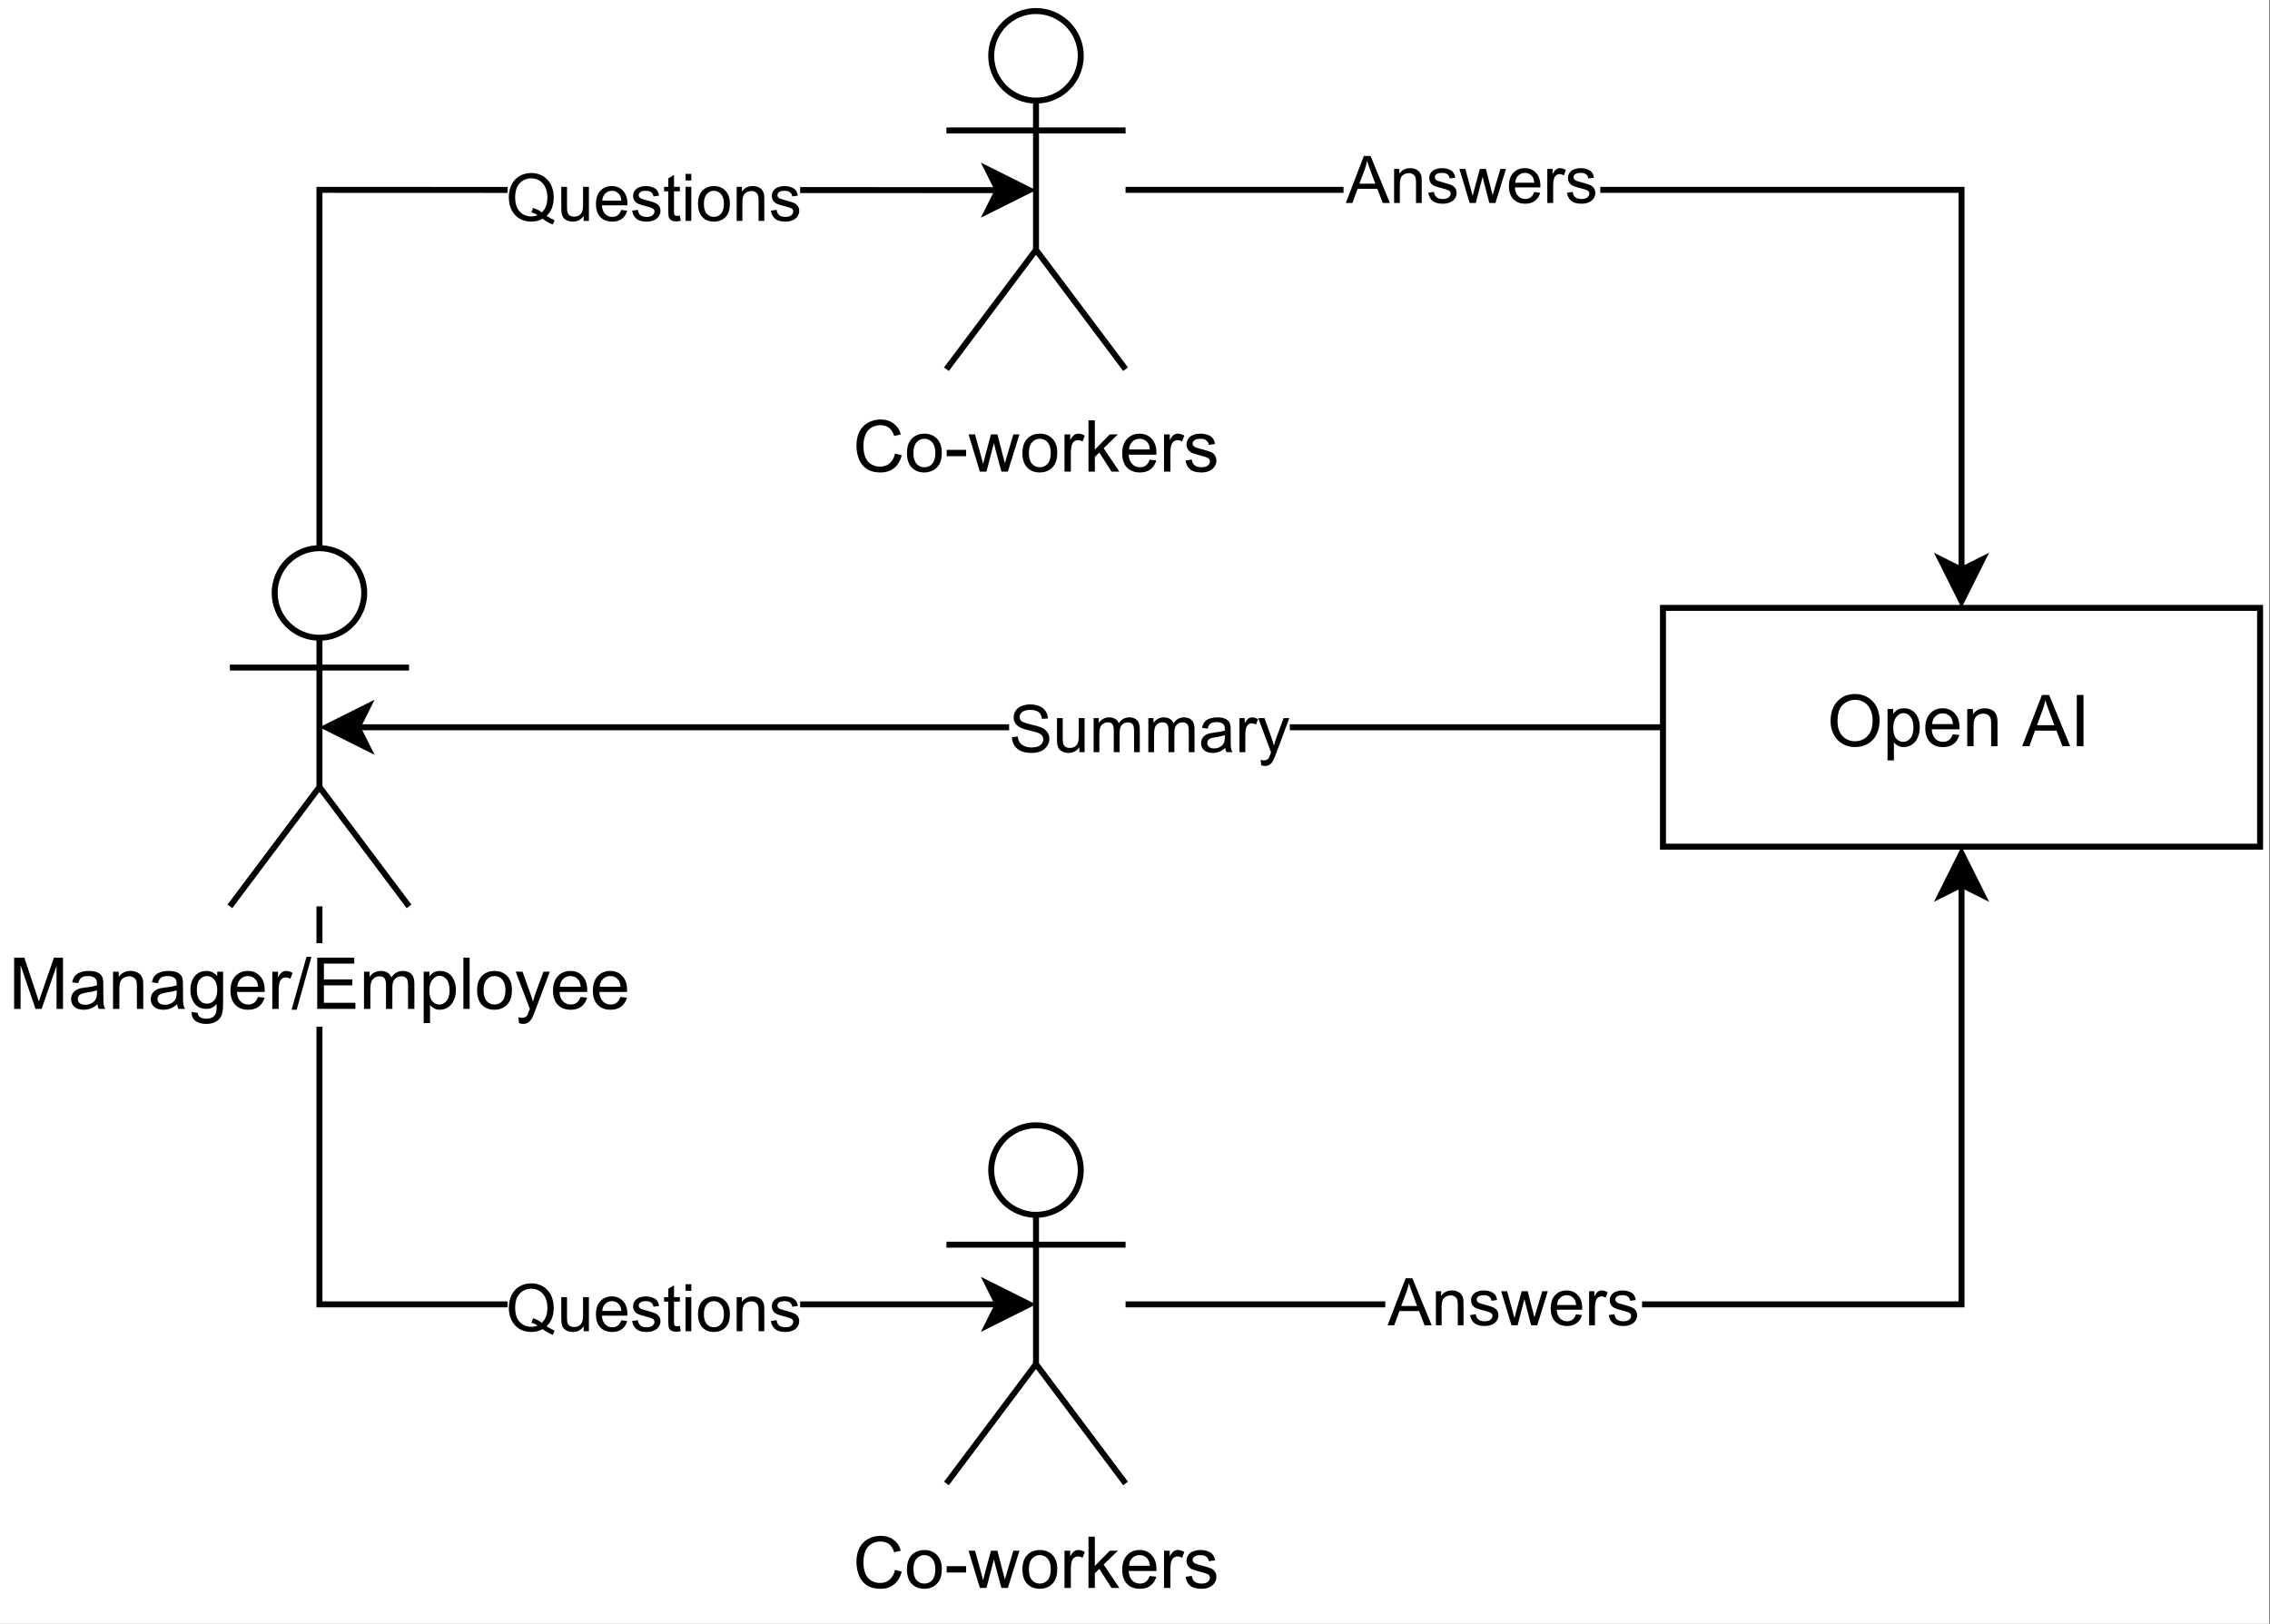 <?xml version="1.0" encoding="UTF-8" standalone="no"?>
<svg
   width="285.12pt"
   height="204pt"
   viewBox="0 0 285.12 204"
   version="1.2"
   id="svg354"
   xmlns:xlink="http://www.w3.org/1999/xlink"
   xmlns="http://www.w3.org/2000/svg"
   xmlns:svg="http://www.w3.org/2000/svg">
  <rect x="0" y="0" width="285.12" height="204" fill="#808080" stroke="none"/>
  <defs
     id="defs121">
    <g
       id="g119">
      <symbol
         overflow="visible"
         id="glyph0-0">
        <path
           style="stroke:none;"
           d=""
           id="path2" />
      </symbol>
      <symbol
         overflow="visible"
         id="glyph0-1">
        <path
           style="stroke:none;"
           d="M 5.109 -0.625 C 5.473 -0.383 5.805 -0.203 6.109 -0.078 L 5.891 0.453 C 5.461 0.305 5.035 0.066 4.609 -0.266 C 4.172 -0.023 3.691 0.094 3.172 0.094 C 2.629 0.094 2.141 -0.031 1.703 -0.281 C 1.273 -0.539 0.941 -0.906 0.703 -1.375 C 0.473 -1.844 0.359 -2.367 0.359 -2.953 C 0.359 -3.535 0.473 -4.066 0.703 -4.547 C 0.941 -5.023 1.281 -5.391 1.719 -5.641 C 2.156 -5.891 2.645 -6.016 3.188 -6.016 C 3.727 -6.016 4.219 -5.883 4.656 -5.625 C 5.094 -5.363 5.426 -5 5.656 -4.531 C 5.883 -4.062 6 -3.535 6 -2.953 C 6 -2.473 5.926 -2.035 5.781 -1.641 C 5.633 -1.254 5.41 -0.914 5.109 -0.625 Z M 3.391 -1.625 C 3.836 -1.5 4.207 -1.312 4.5 -1.062 C 4.969 -1.488 5.203 -2.117 5.203 -2.953 C 5.203 -3.43 5.117 -3.848 4.953 -4.203 C 4.785 -4.566 4.547 -4.848 4.234 -5.047 C 3.922 -5.242 3.57 -5.344 3.188 -5.344 C 2.602 -5.344 2.117 -5.141 1.734 -4.734 C 1.348 -4.336 1.156 -3.742 1.156 -2.953 C 1.156 -2.18 1.344 -1.586 1.719 -1.172 C 2.102 -0.766 2.594 -0.562 3.188 -0.562 C 3.469 -0.562 3.727 -0.613 3.969 -0.719 C 3.727 -0.883 3.473 -1 3.203 -1.062 Z M 3.391 -1.625 "
           id="path5" />
      </symbol>
      <symbol
         overflow="visible"
         id="glyph0-2">
        <path
           style="stroke:none;"
           d="M 3.344 0 L 3.344 -0.625 C 3.008 -0.145 2.555 0.094 1.984 0.094 C 1.734 0.094 1.5 0.047 1.281 -0.047 C 1.062 -0.141 0.898 -0.258 0.797 -0.406 C 0.691 -0.551 0.617 -0.734 0.578 -0.953 C 0.547 -1.098 0.531 -1.32 0.531 -1.625 L 0.531 -4.281 L 1.25 -4.281 L 1.25 -1.906 C 1.25 -1.531 1.266 -1.273 1.297 -1.141 C 1.336 -0.953 1.43 -0.801 1.578 -0.688 C 1.734 -0.582 1.922 -0.531 2.141 -0.531 C 2.359 -0.531 2.562 -0.582 2.75 -0.688 C 2.938 -0.801 3.066 -0.953 3.141 -1.141 C 3.223 -1.336 3.266 -1.617 3.266 -1.984 L 3.266 -4.281 L 4 -4.281 L 4 0 Z M 3.344 0 "
           id="path8" />
      </symbol>
      <symbol
         overflow="visible"
         id="glyph0-3">
        <path
           style="stroke:none;"
           d="M 3.469 -1.375 L 4.219 -1.281 C 4.102 -0.844 3.883 -0.504 3.562 -0.266 C 3.238 -0.023 2.832 0.094 2.344 0.094 C 1.719 0.094 1.219 -0.098 0.844 -0.484 C 0.477 -0.867 0.297 -1.41 0.297 -2.109 C 0.297 -2.828 0.477 -3.383 0.844 -3.781 C 1.219 -4.176 1.703 -4.375 2.297 -4.375 C 2.867 -4.375 3.336 -4.176 3.703 -3.781 C 4.066 -3.395 4.25 -2.848 4.25 -2.141 C 4.25 -2.098 4.242 -2.035 4.234 -1.953 L 1.047 -1.953 C 1.078 -1.484 1.211 -1.125 1.453 -0.875 C 1.691 -0.625 1.988 -0.5 2.344 -0.5 C 2.613 -0.5 2.844 -0.566 3.031 -0.703 C 3.219 -0.848 3.363 -1.07 3.469 -1.375 Z M 1.094 -2.547 L 3.484 -2.547 C 3.453 -2.91 3.359 -3.18 3.203 -3.359 C 2.973 -3.641 2.676 -3.781 2.312 -3.781 C 1.977 -3.781 1.695 -3.664 1.469 -3.438 C 1.238 -3.219 1.113 -2.922 1.094 -2.547 Z M 1.094 -2.547 "
           id="path11" />
      </symbol>
      <symbol
         overflow="visible"
         id="glyph0-4">
        <path
           style="stroke:none;"
           d="M 0.25 -1.281 L 0.969 -1.391 C 1.008 -1.098 1.117 -0.875 1.297 -0.719 C 1.484 -0.57 1.742 -0.5 2.078 -0.5 C 2.41 -0.5 2.656 -0.566 2.812 -0.703 C 2.977 -0.836 3.062 -1 3.062 -1.188 C 3.062 -1.344 2.988 -1.469 2.844 -1.562 C 2.75 -1.625 2.504 -1.707 2.109 -1.812 C 1.578 -1.945 1.207 -2.062 1 -2.156 C 0.789 -2.258 0.633 -2.395 0.531 -2.562 C 0.426 -2.738 0.375 -2.93 0.375 -3.141 C 0.375 -3.328 0.414 -3.504 0.5 -3.672 C 0.594 -3.836 0.711 -3.973 0.859 -4.078 C 0.973 -4.16 1.125 -4.227 1.312 -4.281 C 1.508 -4.344 1.723 -4.375 1.953 -4.375 C 2.285 -4.375 2.578 -4.32 2.828 -4.219 C 3.086 -4.125 3.273 -3.992 3.391 -3.828 C 3.516 -3.672 3.598 -3.453 3.641 -3.172 L 2.938 -3.078 C 2.906 -3.297 2.812 -3.469 2.656 -3.594 C 2.5 -3.719 2.281 -3.781 2 -3.781 C 1.664 -3.781 1.426 -3.723 1.281 -3.609 C 1.145 -3.504 1.078 -3.379 1.078 -3.234 C 1.078 -3.129 1.109 -3.039 1.172 -2.969 C 1.223 -2.895 1.312 -2.832 1.438 -2.781 C 1.508 -2.75 1.723 -2.688 2.078 -2.594 C 2.598 -2.457 2.957 -2.344 3.156 -2.25 C 3.352 -2.164 3.508 -2.039 3.625 -1.875 C 3.75 -1.707 3.812 -1.5 3.812 -1.25 C 3.812 -1.008 3.738 -0.781 3.594 -0.562 C 3.457 -0.352 3.254 -0.191 2.984 -0.078 C 2.723 0.035 2.422 0.094 2.078 0.094 C 1.523 0.094 1.102 -0.02 0.812 -0.25 C 0.52 -0.477 0.332 -0.82 0.25 -1.281 Z M 0.25 -1.281 "
           id="path14" />
      </symbol>
      <symbol
         overflow="visible"
         id="glyph0-5">
        <path
           style="stroke:none;"
           d="M 2.125 -0.656 L 2.234 -0.016 C 2.023 0.035 1.844 0.062 1.688 0.062 C 1.426 0.062 1.223 0.02 1.078 -0.062 C 0.93 -0.145 0.828 -0.254 0.766 -0.391 C 0.703 -0.523 0.672 -0.812 0.672 -1.25 L 0.672 -3.719 L 0.141 -3.719 L 0.141 -4.281 L 0.672 -4.281 L 0.672 -5.344 L 1.391 -5.766 L 1.391 -4.281 L 2.125 -4.281 L 2.125 -3.719 L 1.391 -3.719 L 1.391 -1.219 C 1.391 -1.008 1.398 -0.875 1.422 -0.812 C 1.453 -0.75 1.492 -0.703 1.547 -0.672 C 1.609 -0.641 1.695 -0.625 1.812 -0.625 C 1.883 -0.625 1.988 -0.633 2.125 -0.656 Z M 2.125 -0.656 "
           id="path17" />
      </symbol>
      <symbol
         overflow="visible"
         id="glyph0-6">
        <path
           style="stroke:none;"
           d="M 0.547 -5.078 L 0.547 -5.906 L 1.266 -5.906 L 1.266 -5.078 Z M 0.547 0 L 0.547 -4.281 L 1.266 -4.281 L 1.266 0 Z M 0.547 0 "
           id="path20" />
      </symbol>
      <symbol
         overflow="visible"
         id="glyph0-7">
        <path
           style="stroke:none;"
           d="M 0.281 -2.141 C 0.281 -2.93 0.5 -3.52 0.938 -3.906 C 1.301 -4.219 1.75 -4.375 2.281 -4.375 C 2.863 -4.375 3.344 -4.18 3.719 -3.797 C 4.094 -3.41 4.281 -2.879 4.281 -2.203 C 4.281 -1.648 4.195 -1.211 4.031 -0.891 C 3.863 -0.578 3.625 -0.332 3.312 -0.156 C 3 0.008 2.656 0.094 2.281 0.094 C 1.676 0.094 1.191 -0.098 0.828 -0.484 C 0.461 -0.867 0.281 -1.422 0.281 -2.141 Z M 1.016 -2.141 C 1.016 -1.586 1.133 -1.176 1.375 -0.906 C 1.613 -0.633 1.914 -0.5 2.281 -0.5 C 2.633 -0.5 2.93 -0.633 3.172 -0.906 C 3.41 -1.188 3.531 -1.602 3.531 -2.156 C 3.531 -2.688 3.41 -3.086 3.172 -3.359 C 2.93 -3.641 2.633 -3.781 2.281 -3.781 C 1.914 -3.781 1.613 -3.641 1.375 -3.359 C 1.133 -3.086 1.016 -2.68 1.016 -2.141 Z M 1.016 -2.141 "
           id="path23" />
      </symbol>
      <symbol
         overflow="visible"
         id="glyph0-8">
        <path
           style="stroke:none;"
           d="M 0.547 0 L 0.547 -4.281 L 1.203 -4.281 L 1.203 -3.672 C 1.516 -4.141 1.969 -4.375 2.562 -4.375 C 2.812 -4.375 3.047 -4.328 3.266 -4.234 C 3.484 -4.141 3.645 -4.016 3.75 -3.859 C 3.863 -3.711 3.941 -3.535 3.984 -3.328 C 4.004 -3.203 4.016 -2.969 4.016 -2.625 L 4.016 0 L 3.297 0 L 3.297 -2.609 C 3.297 -2.898 3.266 -3.117 3.203 -3.266 C 3.148 -3.41 3.051 -3.523 2.906 -3.609 C 2.758 -3.703 2.594 -3.75 2.406 -3.75 C 2.094 -3.75 1.82 -3.648 1.594 -3.453 C 1.375 -3.254 1.266 -2.883 1.266 -2.344 L 1.266 0 Z M 0.547 0 "
           id="path26" />
      </symbol>
      <symbol
         overflow="visible"
         id="glyph0-9">
        <path
           style="stroke:none;"
           d="M 0.375 -1.891 L 1.109 -1.969 C 1.141 -1.664 1.219 -1.422 1.344 -1.234 C 1.477 -1.047 1.676 -0.891 1.938 -0.766 C 2.207 -0.648 2.516 -0.594 2.859 -0.594 C 3.148 -0.594 3.41 -0.633 3.641 -0.719 C 3.867 -0.812 4.035 -0.938 4.141 -1.094 C 4.254 -1.25 4.312 -1.422 4.312 -1.609 C 4.312 -1.785 4.258 -1.941 4.156 -2.078 C 4.051 -2.223 3.875 -2.344 3.625 -2.438 C 3.469 -2.5 3.117 -2.594 2.578 -2.719 C 2.035 -2.852 1.656 -2.977 1.438 -3.094 C 1.156 -3.238 0.941 -3.422 0.797 -3.641 C 0.66 -3.859 0.594 -4.102 0.594 -4.375 C 0.594 -4.676 0.676 -4.957 0.844 -5.219 C 1.02 -5.477 1.27 -5.672 1.594 -5.797 C 1.914 -5.93 2.273 -6 2.672 -6 C 3.109 -6 3.492 -5.926 3.828 -5.781 C 4.16 -5.645 4.414 -5.441 4.594 -5.172 C 4.781 -4.898 4.879 -4.586 4.891 -4.234 L 4.141 -4.188 C 4.098 -4.562 3.961 -4.844 3.734 -5.031 C 3.504 -5.219 3.16 -5.312 2.703 -5.312 C 2.234 -5.312 1.891 -5.223 1.672 -5.047 C 1.453 -4.879 1.344 -4.676 1.344 -4.438 C 1.344 -4.219 1.422 -4.039 1.578 -3.906 C 1.734 -3.77 2.125 -3.629 2.75 -3.484 C 3.383 -3.336 3.82 -3.211 4.062 -3.109 C 4.406 -2.953 4.66 -2.75 4.828 -2.5 C 4.992 -2.258 5.078 -1.984 5.078 -1.672 C 5.078 -1.359 4.984 -1.062 4.797 -0.781 C 4.617 -0.5 4.359 -0.281 4.016 -0.125 C 3.68 0.02 3.305 0.094 2.891 0.094 C 2.359 0.094 1.91 0.02 1.547 -0.125 C 1.18 -0.281 0.895 -0.516 0.688 -0.828 C 0.488 -1.148 0.383 -1.504 0.375 -1.891 Z M 0.375 -1.891 "
           id="path29" />
      </symbol>
      <symbol
         overflow="visible"
         id="glyph0-10">
        <path
           style="stroke:none;"
           d="M 0.547 0 L 0.547 -4.281 L 1.188 -4.281 L 1.188 -3.672 C 1.32 -3.879 1.5 -4.047 1.719 -4.172 C 1.945 -4.305 2.203 -4.375 2.484 -4.375 C 2.805 -4.375 3.066 -4.305 3.266 -4.172 C 3.473 -4.047 3.617 -3.863 3.703 -3.625 C 4.035 -4.125 4.473 -4.375 5.016 -4.375 C 5.441 -4.375 5.77 -4.254 6 -4.016 C 6.227 -3.785 6.344 -3.426 6.344 -2.938 L 6.344 0 L 5.625 0 L 5.625 -2.688 C 5.625 -2.977 5.598 -3.188 5.547 -3.312 C 5.504 -3.445 5.422 -3.551 5.297 -3.625 C 5.172 -3.707 5.023 -3.75 4.859 -3.75 C 4.555 -3.75 4.305 -3.645 4.109 -3.438 C 3.91 -3.238 3.812 -2.922 3.812 -2.484 L 3.812 0 L 3.078 0 L 3.078 -2.781 C 3.078 -3.102 3.02 -3.344 2.906 -3.5 C 2.789 -3.664 2.598 -3.75 2.328 -3.75 C 2.117 -3.75 1.926 -3.691 1.75 -3.578 C 1.582 -3.473 1.457 -3.316 1.375 -3.109 C 1.301 -2.898 1.266 -2.602 1.266 -2.219 L 1.266 0 Z M 0.547 0 "
           id="path32" />
      </symbol>
      <symbol
         overflow="visible"
         id="glyph0-11">
        <path
           style="stroke:none;"
           d="M 3.328 -0.531 C 3.066 -0.301 2.812 -0.141 2.562 -0.047 C 2.312 0.047 2.047 0.094 1.766 0.094 C 1.297 0.094 0.93 -0.02 0.672 -0.25 C 0.422 -0.477 0.297 -0.77 0.297 -1.125 C 0.297 -1.332 0.344 -1.523 0.438 -1.703 C 0.531 -1.879 0.656 -2.02 0.812 -2.125 C 0.969 -2.227 1.145 -2.305 1.344 -2.359 C 1.477 -2.391 1.691 -2.426 1.984 -2.469 C 2.566 -2.531 3 -2.613 3.281 -2.719 C 3.281 -2.812 3.281 -2.875 3.281 -2.906 C 3.281 -3.195 3.211 -3.406 3.078 -3.531 C 2.891 -3.695 2.613 -3.781 2.25 -3.781 C 1.906 -3.781 1.648 -3.719 1.484 -3.594 C 1.328 -3.477 1.207 -3.266 1.125 -2.953 L 0.422 -3.062 C 0.484 -3.363 0.586 -3.609 0.734 -3.797 C 0.891 -3.984 1.102 -4.125 1.375 -4.219 C 1.656 -4.32 1.984 -4.375 2.359 -4.375 C 2.723 -4.375 3.016 -4.328 3.234 -4.234 C 3.461 -4.148 3.629 -4.039 3.734 -3.906 C 3.848 -3.781 3.926 -3.617 3.969 -3.422 C 4 -3.305 4.016 -3.086 4.016 -2.766 L 4.016 -1.797 C 4.016 -1.117 4.023 -0.691 4.047 -0.516 C 4.078 -0.336 4.141 -0.164 4.234 0 L 3.484 0 C 3.41 -0.145 3.359 -0.32 3.328 -0.531 Z M 3.281 -2.141 C 3.008 -2.035 2.613 -1.945 2.094 -1.875 C 1.789 -1.832 1.578 -1.781 1.453 -1.719 C 1.328 -1.664 1.234 -1.586 1.172 -1.484 C 1.109 -1.391 1.078 -1.273 1.078 -1.141 C 1.078 -0.953 1.148 -0.789 1.297 -0.656 C 1.441 -0.531 1.656 -0.469 1.938 -0.469 C 2.219 -0.469 2.461 -0.531 2.672 -0.656 C 2.891 -0.781 3.051 -0.945 3.156 -1.156 C 3.238 -1.32 3.281 -1.562 3.281 -1.875 Z M 3.281 -2.141 "
           id="path35" />
      </symbol>
      <symbol
         overflow="visible"
         id="glyph0-12">
        <path
           style="stroke:none;"
           d="M 0.531 0 L 0.531 -4.281 L 1.188 -4.281 L 1.188 -3.625 C 1.352 -3.926 1.504 -4.125 1.641 -4.219 C 1.785 -4.32 1.941 -4.375 2.109 -4.375 C 2.359 -4.375 2.609 -4.297 2.859 -4.141 L 2.609 -3.469 C 2.43 -3.57 2.254 -3.625 2.078 -3.625 C 1.922 -3.625 1.781 -3.578 1.656 -3.484 C 1.531 -3.391 1.438 -3.254 1.375 -3.078 C 1.301 -2.828 1.266 -2.547 1.266 -2.234 L 1.266 0 Z M 0.531 0 "
           id="path38" />
      </symbol>
      <symbol
         overflow="visible"
         id="glyph0-13">
        <path
           style="stroke:none;"
           d="M 0.516 1.641 L 0.438 0.969 C 0.594 1.008 0.727 1.031 0.844 1.031 C 1.008 1.031 1.141 1.004 1.234 0.953 C 1.328 0.898 1.406 0.82 1.469 0.719 C 1.508 0.645 1.582 0.469 1.688 0.188 C 1.707 0.145 1.727 0.086 1.75 0.016 L 0.141 -4.281 L 0.922 -4.281 L 1.812 -1.797 C 1.926 -1.484 2.023 -1.156 2.109 -0.812 C 2.191 -1.145 2.289 -1.469 2.406 -1.781 L 3.328 -4.281 L 4.047 -4.281 L 2.422 0.078 C 2.242 0.547 2.109 0.867 2.016 1.047 C 1.891 1.285 1.742 1.457 1.578 1.562 C 1.41 1.676 1.211 1.734 0.984 1.734 C 0.836 1.734 0.68 1.703 0.516 1.641 Z M 0.516 1.641 "
           id="path41" />
      </symbol>
      <symbol
         overflow="visible"
         id="glyph0-14">
        <path
           style="stroke:none;"
           d="M -0.016 0 L 2.25 -5.906 L 3.094 -5.906 L 5.516 0 L 4.625 0 L 3.938 -1.781 L 1.469 -1.781 L 0.812 0 Z M 1.688 -2.422 L 3.688 -2.422 L 3.078 -4.062 C 2.891 -4.562 2.75 -4.969 2.656 -5.281 C 2.582 -4.906 2.477 -4.531 2.344 -4.156 Z M 1.688 -2.422 "
           id="path44" />
      </symbol>
      <symbol
         overflow="visible"
         id="glyph0-15">
        <path
           style="stroke:none;"
           d="M 1.328 0 L 0.031 -4.281 L 0.781 -4.281 L 1.453 -1.812 L 1.703 -0.891 C 1.711 -0.93 1.785 -1.223 1.922 -1.766 L 2.609 -4.281 L 3.359 -4.281 L 4 -1.797 L 4.203 -0.984 L 4.453 -1.812 L 5.188 -4.281 L 5.891 -4.281 L 4.562 0 L 3.797 0 L 3.125 -2.562 L 2.953 -3.297 L 2.094 0 Z M 1.328 0 "
           id="path47" />
      </symbol>
      <symbol
         overflow="visible"
         id="glyph1-0">
        <path
           style="stroke:none;"
           d=""
           id="path50" />
      </symbol>
      <symbol
         overflow="visible"
         id="glyph1-1">
        <path
           style="stroke:none;"
           d="M 0.672 0 L 0.672 -6.438 L 1.953 -6.438 L 3.469 -1.875 C 3.613 -1.457 3.719 -1.141 3.781 -0.922 C 3.852 -1.16 3.969 -1.504 4.125 -1.953 L 5.672 -6.438 L 6.812 -6.438 L 6.812 0 L 6 0 L 6 -5.391 L 4.125 0 L 3.359 0 L 1.484 -5.484 L 1.484 0 Z M 0.672 0 "
           id="path53" />
      </symbol>
      <symbol
         overflow="visible"
         id="glyph1-2">
        <path
           style="stroke:none;"
           d="M 3.641 -0.578 C 3.348 -0.328 3.066 -0.148 2.797 -0.047 C 2.523 0.055 2.234 0.109 1.922 0.109 C 1.41 0.109 1.016 -0.016 0.734 -0.266 C 0.461 -0.516 0.328 -0.836 0.328 -1.234 C 0.328 -1.461 0.379 -1.672 0.484 -1.859 C 0.586 -2.047 0.723 -2.195 0.891 -2.312 C 1.055 -2.426 1.242 -2.516 1.453 -2.578 C 1.609 -2.609 1.844 -2.645 2.156 -2.688 C 2.801 -2.758 3.273 -2.852 3.578 -2.969 C 3.578 -3.07 3.578 -3.141 3.578 -3.172 C 3.578 -3.492 3.504 -3.719 3.359 -3.844 C 3.148 -4.031 2.848 -4.125 2.453 -4.125 C 2.078 -4.125 1.801 -4.055 1.625 -3.922 C 1.445 -3.797 1.316 -3.566 1.234 -3.234 L 0.469 -3.328 C 0.531 -3.66 0.641 -3.926 0.797 -4.125 C 0.961 -4.332 1.195 -4.488 1.5 -4.594 C 1.812 -4.707 2.164 -4.766 2.562 -4.766 C 2.969 -4.766 3.289 -4.719 3.531 -4.625 C 3.781 -4.531 3.961 -4.41 4.078 -4.266 C 4.203 -4.129 4.285 -3.953 4.328 -3.734 C 4.359 -3.598 4.375 -3.359 4.375 -3.016 L 4.375 -1.953 C 4.375 -1.223 4.391 -0.758 4.422 -0.562 C 4.453 -0.363 4.52 -0.176 4.625 0 L 3.797 0 C 3.711 -0.164 3.66 -0.359 3.641 -0.578 Z M 3.578 -2.344 C 3.285 -2.227 2.852 -2.129 2.281 -2.047 C 1.957 -1.992 1.727 -1.938 1.594 -1.875 C 1.457 -1.82 1.352 -1.738 1.281 -1.625 C 1.207 -1.508 1.172 -1.383 1.172 -1.25 C 1.172 -1.039 1.25 -0.863 1.406 -0.719 C 1.562 -0.582 1.797 -0.516 2.109 -0.516 C 2.41 -0.516 2.68 -0.582 2.922 -0.719 C 3.16 -0.852 3.336 -1.035 3.453 -1.266 C 3.535 -1.441 3.578 -1.703 3.578 -2.047 Z M 3.578 -2.344 "
           id="path56" />
      </symbol>
      <symbol
         overflow="visible"
         id="glyph1-3">
        <path
           style="stroke:none;"
           d="M 0.594 0 L 0.594 -4.672 L 1.312 -4.672 L 1.312 -4 C 1.645 -4.508 2.141 -4.766 2.797 -4.766 C 3.078 -4.766 3.332 -4.711 3.562 -4.609 C 3.801 -4.516 3.977 -4.383 4.094 -4.219 C 4.207 -4.062 4.289 -3.867 4.344 -3.641 C 4.375 -3.492 4.391 -3.238 4.391 -2.875 L 4.391 0 L 3.594 0 L 3.594 -2.844 C 3.594 -3.164 3.562 -3.406 3.5 -3.562 C 3.438 -3.719 3.328 -3.844 3.172 -3.938 C 3.016 -4.039 2.832 -4.094 2.625 -4.094 C 2.289 -4.094 2 -3.984 1.75 -3.766 C 1.508 -3.555 1.391 -3.148 1.391 -2.547 L 1.391 0 Z M 0.594 0 "
           id="path59" />
      </symbol>
      <symbol
         overflow="visible"
         id="glyph1-4">
        <path
           style="stroke:none;"
           d="M 0.453 0.391 L 1.219 0.5 C 1.25 0.738 1.336 0.91 1.484 1.016 C 1.68 1.16 1.953 1.234 2.297 1.234 C 2.66 1.234 2.941 1.16 3.141 1.016 C 3.336 0.867 3.473 0.664 3.547 0.406 C 3.586 0.238 3.602 -0.098 3.594 -0.609 C 3.25 -0.203 2.82 0 2.312 0 C 1.664 0 1.164 -0.227 0.812 -0.688 C 0.469 -1.156 0.297 -1.711 0.297 -2.359 C 0.297 -2.805 0.375 -3.219 0.531 -3.594 C 0.695 -3.969 0.93 -4.254 1.234 -4.453 C 1.535 -4.66 1.895 -4.766 2.312 -4.766 C 2.863 -4.766 3.316 -4.547 3.672 -4.109 L 3.672 -4.672 L 4.406 -4.672 L 4.406 -0.641 C 4.406 0.086 4.328 0.602 4.172 0.906 C 4.023 1.207 3.789 1.445 3.469 1.625 C 3.156 1.801 2.766 1.891 2.297 1.891 C 1.734 1.891 1.281 1.766 0.938 1.516 C 0.602 1.266 0.441 0.891 0.453 0.391 Z M 1.109 -2.422 C 1.109 -1.805 1.227 -1.359 1.469 -1.078 C 1.707 -0.797 2.008 -0.656 2.375 -0.656 C 2.738 -0.656 3.047 -0.797 3.297 -1.078 C 3.547 -1.359 3.672 -1.797 3.672 -2.391 C 3.672 -2.961 3.539 -3.395 3.281 -3.688 C 3.031 -3.977 2.727 -4.125 2.375 -4.125 C 2.02 -4.125 1.719 -3.977 1.469 -3.688 C 1.227 -3.406 1.109 -2.984 1.109 -2.422 Z M 1.109 -2.422 "
           id="path62" />
      </symbol>
      <symbol
         overflow="visible"
         id="glyph1-5">
        <path
           style="stroke:none;"
           d="M 3.781 -1.5 L 4.609 -1.406 C 4.473 -0.926 4.227 -0.551 3.875 -0.281 C 3.531 -0.02 3.086 0.109 2.547 0.109 C 1.867 0.109 1.328 -0.098 0.922 -0.516 C 0.523 -0.941 0.328 -1.535 0.328 -2.297 C 0.328 -3.078 0.531 -3.68 0.938 -4.109 C 1.344 -4.547 1.867 -4.766 2.516 -4.766 C 3.141 -4.766 3.645 -4.551 4.031 -4.125 C 4.426 -3.707 4.625 -3.113 4.625 -2.344 C 4.625 -2.289 4.625 -2.219 4.625 -2.125 L 1.141 -2.125 C 1.172 -1.613 1.316 -1.223 1.578 -0.953 C 1.836 -0.68 2.164 -0.547 2.562 -0.547 C 2.852 -0.547 3.098 -0.617 3.297 -0.766 C 3.504 -0.922 3.664 -1.164 3.781 -1.5 Z M 1.188 -2.781 L 3.797 -2.781 C 3.766 -3.176 3.664 -3.473 3.5 -3.672 C 3.25 -3.973 2.922 -4.125 2.516 -4.125 C 2.148 -4.125 1.844 -4 1.594 -3.75 C 1.352 -3.508 1.219 -3.188 1.188 -2.781 Z M 1.188 -2.781 "
           id="path65" />
      </symbol>
      <symbol
         overflow="visible"
         id="glyph1-6">
        <path
           style="stroke:none;"
           d="M 0.578 0 L 0.578 -4.672 L 1.297 -4.672 L 1.297 -3.953 C 1.473 -4.285 1.641 -4.504 1.797 -4.609 C 1.953 -4.711 2.125 -4.766 2.312 -4.766 C 2.57 -4.766 2.844 -4.68 3.125 -4.516 L 2.844 -3.781 C 2.656 -3.895 2.461 -3.953 2.266 -3.953 C 2.098 -3.953 1.941 -3.898 1.797 -3.797 C 1.66 -3.691 1.562 -3.547 1.5 -3.359 C 1.414 -3.078 1.375 -2.77 1.375 -2.438 L 1.375 0 Z M 0.578 0 "
           id="path68" />
      </symbol>
      <symbol
         overflow="visible"
         id="glyph1-7">
        <path
           style="stroke:none;"
           d="M 0 0.109 L 1.875 -6.547 L 2.5 -6.547 L 0.641 0.109 Z M 0 0.109 "
           id="path71" />
      </symbol>
      <symbol
         overflow="visible"
         id="glyph1-8">
        <path
           style="stroke:none;"
           d="M 0.719 0 L 0.719 -6.438 L 5.375 -6.438 L 5.375 -5.688 L 1.562 -5.688 L 1.562 -3.703 L 5.125 -3.703 L 5.125 -2.953 L 1.562 -2.953 L 1.562 -0.766 L 5.516 -0.766 L 5.516 0 Z M 0.719 0 "
           id="path74" />
      </symbol>
      <symbol
         overflow="visible"
         id="glyph1-9">
        <path
           style="stroke:none;"
           d="M 0.594 0 L 0.594 -4.672 L 1.297 -4.672 L 1.297 -4.016 C 1.441 -4.242 1.633 -4.426 1.875 -4.562 C 2.125 -4.695 2.406 -4.766 2.719 -4.766 C 3.062 -4.766 3.344 -4.691 3.562 -4.547 C 3.781 -4.41 3.938 -4.211 4.031 -3.953 C 4.406 -4.492 4.883 -4.766 5.469 -4.766 C 5.938 -4.766 6.297 -4.633 6.547 -4.375 C 6.797 -4.125 6.922 -3.734 6.922 -3.203 L 6.922 0 L 6.125 0 L 6.125 -2.938 C 6.125 -3.258 6.098 -3.488 6.047 -3.625 C 6.004 -3.758 5.914 -3.867 5.781 -3.953 C 5.645 -4.047 5.484 -4.094 5.297 -4.094 C 4.973 -4.094 4.703 -3.984 4.484 -3.766 C 4.266 -3.547 4.156 -3.195 4.156 -2.719 L 4.156 0 L 3.359 0 L 3.359 -3.031 C 3.359 -3.383 3.297 -3.648 3.172 -3.828 C 3.047 -4.004 2.836 -4.094 2.547 -4.094 C 2.316 -4.094 2.109 -4.031 1.922 -3.906 C 1.734 -3.789 1.598 -3.617 1.516 -3.391 C 1.43 -3.172 1.391 -2.848 1.391 -2.422 L 1.391 0 Z M 0.594 0 "
           id="path77" />
      </symbol>
      <symbol
         overflow="visible"
         id="glyph1-10">
        <path
           style="stroke:none;"
           d="M 0.594 1.781 L 0.594 -4.672 L 1.312 -4.672 L 1.312 -4.062 C 1.477 -4.301 1.664 -4.477 1.875 -4.594 C 2.094 -4.707 2.359 -4.766 2.672 -4.766 C 3.066 -4.766 3.414 -4.66 3.719 -4.453 C 4.02 -4.254 4.25 -3.969 4.406 -3.594 C 4.562 -3.219 4.641 -2.812 4.641 -2.375 C 4.641 -1.895 4.551 -1.461 4.375 -1.078 C 4.207 -0.691 3.961 -0.395 3.641 -0.188 C 3.316 0.008 2.973 0.109 2.609 0.109 C 2.348 0.109 2.113 0.051 1.906 -0.062 C 1.695 -0.176 1.523 -0.316 1.391 -0.484 L 1.391 1.781 Z M 1.312 -2.312 C 1.312 -1.707 1.43 -1.258 1.672 -0.969 C 1.922 -0.688 2.219 -0.547 2.562 -0.547 C 2.906 -0.547 3.203 -0.691 3.453 -0.984 C 3.711 -1.285 3.844 -1.75 3.844 -2.375 C 3.844 -2.969 3.719 -3.41 3.469 -3.703 C 3.227 -4.004 2.938 -4.156 2.594 -4.156 C 2.258 -4.156 1.961 -3.992 1.703 -3.672 C 1.441 -3.359 1.312 -2.906 1.312 -2.312 Z M 1.312 -2.312 "
           id="path80" />
      </symbol>
      <symbol
         overflow="visible"
         id="glyph1-11">
        <path
           style="stroke:none;"
           d="M 0.578 0 L 0.578 -6.438 L 1.359 -6.438 L 1.359 0 Z M 0.578 0 "
           id="path83" />
      </symbol>
      <symbol
         overflow="visible"
         id="glyph1-12">
        <path
           style="stroke:none;"
           d="M 0.297 -2.328 C 0.297 -3.191 0.535 -3.832 1.016 -4.25 C 1.422 -4.594 1.91 -4.766 2.484 -4.766 C 3.129 -4.766 3.656 -4.555 4.062 -4.141 C 4.469 -3.723 4.672 -3.145 4.672 -2.406 C 4.672 -1.801 4.578 -1.328 4.391 -0.984 C 4.211 -0.641 3.953 -0.367 3.609 -0.172 C 3.266 0.016 2.891 0.109 2.484 0.109 C 1.828 0.109 1.297 -0.098 0.891 -0.516 C 0.492 -0.941 0.297 -1.547 0.297 -2.328 Z M 1.109 -2.328 C 1.109 -1.734 1.238 -1.285 1.5 -0.984 C 1.758 -0.691 2.086 -0.547 2.484 -0.547 C 2.879 -0.547 3.207 -0.691 3.469 -0.984 C 3.727 -1.285 3.859 -1.742 3.859 -2.359 C 3.859 -2.93 3.727 -3.367 3.469 -3.672 C 3.207 -3.973 2.879 -4.125 2.484 -4.125 C 2.086 -4.125 1.758 -3.973 1.5 -3.672 C 1.238 -3.379 1.109 -2.93 1.109 -2.328 Z M 1.109 -2.328 "
           id="path86" />
      </symbol>
      <symbol
         overflow="visible"
         id="glyph1-13">
        <path
           style="stroke:none;"
           d="M 0.562 1.797 L 0.469 1.062 C 0.645 1.102 0.797 1.125 0.922 1.125 C 1.098 1.125 1.238 1.094 1.344 1.031 C 1.445 0.977 1.535 0.898 1.609 0.797 C 1.648 0.711 1.727 0.516 1.844 0.203 C 1.863 0.16 1.891 0.098 1.922 0.016 L 0.141 -4.672 L 1 -4.672 L 1.969 -1.969 C 2.094 -1.625 2.207 -1.266 2.312 -0.891 C 2.395 -1.242 2.5 -1.598 2.625 -1.953 L 3.625 -4.672 L 4.422 -4.672 L 2.641 0.078 C 2.453 0.586 2.305 0.941 2.203 1.141 C 2.055 1.398 1.895 1.586 1.719 1.703 C 1.539 1.828 1.32 1.891 1.062 1.891 C 0.914 1.891 0.75 1.859 0.562 1.797 Z M 0.562 1.797 "
           id="path89" />
      </symbol>
      <symbol
         overflow="visible"
         id="glyph1-14">
        <path
           style="stroke:none;"
           d="M 5.297 -2.266 L 6.141 -2.047 C 5.961 -1.348 5.641 -0.812 5.172 -0.438 C 4.711 -0.07 4.145 0.109 3.469 0.109 C 2.781 0.109 2.219 -0.031 1.781 -0.312 C 1.344 -0.594 1.008 -1 0.781 -1.531 C 0.562 -2.07 0.453 -2.648 0.453 -3.266 C 0.453 -3.941 0.578 -4.531 0.828 -5.031 C 1.086 -5.531 1.453 -5.906 1.922 -6.156 C 2.398 -6.414 2.922 -6.547 3.484 -6.547 C 4.129 -6.547 4.672 -6.379 5.109 -6.047 C 5.555 -5.723 5.863 -5.266 6.031 -4.672 L 5.188 -4.484 C 5.039 -4.953 4.828 -5.289 4.547 -5.5 C 4.266 -5.719 3.906 -5.828 3.469 -5.828 C 2.977 -5.828 2.566 -5.707 2.234 -5.469 C 1.898 -5.227 1.664 -4.906 1.531 -4.5 C 1.395 -4.102 1.328 -3.695 1.328 -3.281 C 1.328 -2.727 1.406 -2.242 1.562 -1.828 C 1.727 -1.422 1.977 -1.117 2.312 -0.922 C 2.645 -0.723 3.008 -0.625 3.406 -0.625 C 3.883 -0.625 4.285 -0.758 4.609 -1.031 C 4.941 -1.312 5.172 -1.723 5.297 -2.266 Z M 5.297 -2.266 "
           id="path92" />
      </symbol>
      <symbol
         overflow="visible"
         id="glyph1-15">
        <path
           style="stroke:none;"
           d="M 0.281 -1.938 L 0.281 -2.734 L 2.719 -2.734 L 2.719 -1.938 Z M 0.281 -1.938 "
           id="path95" />
      </symbol>
      <symbol
         overflow="visible"
         id="glyph1-16">
        <path
           style="stroke:none;"
           d="M 1.453 0 L 0.031 -4.672 L 0.844 -4.672 L 1.594 -1.969 L 1.859 -0.969 C 1.867 -1.02 1.953 -1.344 2.109 -1.938 L 2.844 -4.672 L 3.656 -4.672 L 4.359 -1.953 L 4.594 -1.062 L 4.859 -1.969 L 5.656 -4.672 L 6.422 -4.672 L 4.969 0 L 4.156 0 L 3.406 -2.797 L 3.219 -3.594 L 2.281 0 Z M 1.453 0 "
           id="path98" />
      </symbol>
      <symbol
         overflow="visible"
         id="glyph1-17">
        <path
           style="stroke:none;"
           d="M 0.594 0 L 0.594 -6.438 L 1.391 -6.438 L 1.391 -2.766 L 3.266 -4.672 L 4.281 -4.672 L 2.5 -2.938 L 4.469 0 L 3.484 0 L 1.953 -2.391 L 1.391 -1.844 L 1.391 0 Z M 0.594 0 "
           id="path101" />
      </symbol>
      <symbol
         overflow="visible"
         id="glyph1-18">
        <path
           style="stroke:none;"
           d="M 0.281 -1.391 L 1.062 -1.516 C 1.102 -1.203 1.223 -0.961 1.422 -0.797 C 1.629 -0.629 1.91 -0.547 2.266 -0.547 C 2.629 -0.547 2.898 -0.617 3.078 -0.766 C 3.254 -0.91 3.344 -1.082 3.344 -1.281 C 3.344 -1.469 3.266 -1.609 3.109 -1.703 C 2.992 -1.773 2.723 -1.867 2.297 -1.984 C 1.711 -2.129 1.305 -2.254 1.078 -2.359 C 0.859 -2.461 0.691 -2.609 0.578 -2.797 C 0.461 -2.984 0.406 -3.191 0.406 -3.422 C 0.406 -3.629 0.453 -3.82 0.547 -4 C 0.641 -4.176 0.77 -4.328 0.938 -4.453 C 1.062 -4.535 1.227 -4.609 1.438 -4.672 C 1.656 -4.734 1.883 -4.766 2.125 -4.766 C 2.488 -4.766 2.805 -4.711 3.078 -4.609 C 3.359 -4.504 3.566 -4.363 3.703 -4.188 C 3.836 -4.008 3.93 -3.77 3.984 -3.469 L 3.203 -3.359 C 3.172 -3.598 3.066 -3.785 2.891 -3.922 C 2.723 -4.055 2.488 -4.125 2.188 -4.125 C 1.82 -4.125 1.562 -4.062 1.406 -3.938 C 1.25 -3.82 1.172 -3.68 1.172 -3.516 C 1.172 -3.41 1.203 -3.32 1.266 -3.25 C 1.328 -3.156 1.43 -3.082 1.578 -3.031 C 1.648 -3 1.879 -2.93 2.266 -2.828 C 2.828 -2.68 3.219 -2.562 3.438 -2.469 C 3.664 -2.375 3.844 -2.234 3.969 -2.047 C 4.094 -1.867 4.156 -1.645 4.156 -1.375 C 4.156 -1.102 4.078 -0.852 3.922 -0.625 C 3.766 -0.395 3.539 -0.211 3.25 -0.078 C 2.969 0.047 2.641 0.109 2.266 0.109 C 1.66 0.109 1.195 -0.016 0.875 -0.266 C 0.562 -0.523 0.363 -0.898 0.281 -1.391 Z M 0.281 -1.391 "
           id="path104" />
      </symbol>
      <symbol
         overflow="visible"
         id="glyph1-19">
        <path
           style="stroke:none;"
           d="M 0.438 -3.141 C 0.438 -4.203 0.723 -5.035 1.297 -5.641 C 1.867 -6.254 2.609 -6.562 3.516 -6.562 C 4.109 -6.562 4.645 -6.414 5.125 -6.125 C 5.602 -5.844 5.969 -5.445 6.219 -4.938 C 6.469 -4.426 6.594 -3.852 6.594 -3.219 C 6.594 -2.562 6.461 -1.973 6.203 -1.453 C 5.941 -0.941 5.566 -0.551 5.078 -0.281 C 4.598 -0.02 4.078 0.109 3.516 0.109 C 2.91 0.109 2.367 -0.035 1.891 -0.328 C 1.41 -0.617 1.047 -1.02 0.797 -1.531 C 0.555 -2.039 0.438 -2.578 0.438 -3.141 Z M 1.312 -3.125 C 1.312 -2.344 1.52 -1.727 1.938 -1.281 C 2.352 -0.844 2.879 -0.625 3.516 -0.625 C 4.148 -0.625 4.676 -0.848 5.094 -1.297 C 5.508 -1.742 5.719 -2.383 5.719 -3.219 C 5.719 -3.738 5.629 -4.191 5.453 -4.578 C 5.273 -4.973 5.016 -5.281 4.672 -5.5 C 4.328 -5.719 3.945 -5.828 3.531 -5.828 C 2.926 -5.828 2.406 -5.617 1.969 -5.203 C 1.531 -4.785 1.312 -4.094 1.312 -3.125 Z M 1.312 -3.125 "
           id="path107" />
      </symbol>
      <symbol
         overflow="visible"
         id="glyph1-20">
        <path
           style="stroke:none;"
           d=""
           id="path110" />
      </symbol>
      <symbol
         overflow="visible"
         id="glyph1-21">
        <path
           style="stroke:none;"
           d="M -0.016 0 L 2.469 -6.438 L 3.375 -6.438 L 6.016 0 L 5.047 0 L 4.297 -1.953 L 1.594 -1.953 L 0.891 0 Z M 1.844 -2.641 L 4.031 -2.641 L 3.359 -4.438 C 3.148 -4.977 3 -5.422 2.906 -5.766 C 2.82 -5.348 2.703 -4.938 2.547 -4.531 Z M 1.844 -2.641 "
           id="path113" />
      </symbol>
      <symbol
         overflow="visible"
         id="glyph1-22">
        <path
           style="stroke:none;"
           d="M 0.844 0 L 0.844 -6.438 L 1.688 -6.438 L 1.688 0 Z M 0.844 0 "
           id="path116" />
      </symbol>
    </g>
  </defs>
  <g
     id="surface1">
    <path
       style="fill:#ffffff;fill-opacity:1;fill-rule:nonzero;stroke:none"
       d="M 0,0 H 285 V 204 H 0 Z m 0,0"
       id="path123" />
    <path
       style="fill:none;stroke:#000000;stroke-width:1;stroke-linecap:butt;stroke-linejoin:miter;stroke-miterlimit:10;stroke-opacity:1"
       d="m 53,151.328 v 66.672 H 166.63"
       transform="matrix(0.75,0,0,0.75,0.375,0.375)"
       id="path125" />
    <path
       style="fill:#000000;fill-opacity:1;fill-rule:nonzero;stroke:#000000;stroke-width:1;stroke-linecap:butt;stroke-linejoin:miter;stroke-miterlimit:10;stroke-opacity:1"
       d="m 171.88,218 -7,3.5 1.75,-3.5 -1.75,-3.5 z m 0,0"
       transform="matrix(0.75,0,0,0.75,0.375,0.375)"
       id="path127" />
    <path
       style="fill:#ffffff;fill-opacity:1;fill-rule:nonzero;stroke:none"
       d="m 63.75,159.75 h 36.75 v 9.75 H 63.75 Z m 0,0"
       id="path129" />
    <g
       style="fill:#000000;fill-opacity:1"
       id="g149">
      <use
         xlink:href="#glyph0-1"
         x="63.551"
         y="167.25"
         id="use131"
         width="100%"
         height="100%" />
      <use
         xlink:href="#glyph0-2"
         x="69.968"
         y="167.25"
         id="use133"
         width="100%"
         height="100%" />
      <use
         xlink:href="#glyph0-3"
         x="74.556"
         y="167.25"
         id="use135"
         width="100%"
         height="100%" />
      <use
         xlink:href="#glyph0-4"
         x="79.144"
         y="167.25"
         id="use137"
         width="100%"
         height="100%" />
      <use
         xlink:href="#glyph0-5"
         x="83.269"
         y="167.25"
         id="use139"
         width="100%"
         height="100%" />
      <use
         xlink:href="#glyph0-6"
         x="85.562"
         y="167.25"
         id="use141"
         width="100%"
         height="100%" />
      <use
         xlink:href="#glyph0-7"
         x="87.394"
         y="167.25"
         id="use143"
         width="100%"
         height="100%" />
      <use
         xlink:href="#glyph0-8"
         x="91.983"
         y="167.25"
         id="use145"
         width="100%"
         height="100%" />
      <use
         xlink:href="#glyph0-4"
         x="96.571"
         y="167.25"
         id="use147"
         width="100%"
         height="100%" />
    </g>
    <path
       style="fill:none;stroke:#000000;stroke-width:1;stroke-linecap:butt;stroke-linejoin:miter;stroke-miterlimit:10;stroke-opacity:1"
       d="M 53,91.328 V 31.302 l 113.63,0.047"
       transform="matrix(0.75,0,0,0.75,0.375,0.375)"
       id="path151" />
    <path
       style="fill:#000000;fill-opacity:1;fill-rule:nonzero;stroke:#000000;stroke-width:1;stroke-linecap:butt;stroke-linejoin:miter;stroke-miterlimit:10;stroke-opacity:1"
       d="m 171.88,31.349 -7,3.5 1.75,-3.5 -1.75,-3.5 z m 0,0"
       transform="matrix(0.75,0,0,0.75,0.375,0.375)"
       id="path153" />
    <path
       style="fill:#ffffff;fill-opacity:1;fill-rule:nonzero;stroke:none"
       d="M 63.75,20.25 H 100.5 V 30 H 63.75 Z m 0,0"
       id="path155" />
    <g
       style="fill:#000000;fill-opacity:1"
       id="g175">
      <use
         xlink:href="#glyph0-1"
         x="63.551"
         y="27.75"
         id="use157"
         width="100%"
         height="100%" />
      <use
         xlink:href="#glyph0-2"
         x="69.968"
         y="27.75"
         id="use159"
         width="100%"
         height="100%" />
      <use
         xlink:href="#glyph0-3"
         x="74.556"
         y="27.75"
         id="use161"
         width="100%"
         height="100%" />
      <use
         xlink:href="#glyph0-4"
         x="79.144"
         y="27.75"
         id="use163"
         width="100%"
         height="100%" />
      <use
         xlink:href="#glyph0-5"
         x="83.269"
         y="27.75"
         id="use165"
         width="100%"
         height="100%" />
      <use
         xlink:href="#glyph0-6"
         x="85.562"
         y="27.75"
         id="use167"
         width="100%"
         height="100%" />
      <use
         xlink:href="#glyph0-7"
         x="87.394"
         y="27.75"
         id="use169"
         width="100%"
         height="100%" />
      <use
         xlink:href="#glyph0-8"
         x="91.983"
         y="27.75"
         id="use171"
         width="100%"
         height="100%" />
      <use
         xlink:href="#glyph0-4"
         x="96.571"
         y="27.75"
         id="use173"
         width="100%"
         height="100%" />
    </g>
    <path
       style="fill:#ffffff;fill-opacity:1;fill-rule:nonzero;stroke:#000000;stroke-width:1;stroke-linecap:butt;stroke-linejoin:miter;stroke-miterlimit:4;stroke-opacity:1"
       d="m 60.5,98.828 c 0,0.495 -0.047,0.984 -0.146,1.464 -0.094,0.484 -0.234,0.953 -0.427,1.406 -0.188,0.458 -0.417,0.891 -0.693,1.297 -0.271,0.411 -0.583,0.792 -0.932,1.141 -0.349,0.344 -0.724,0.656 -1.135,0.932 -0.411,0.271 -0.844,0.505 -1.297,0.693 -0.453,0.188 -0.922,0.328 -1.406,0.427 -0.484,0.094 -0.969,0.141 -1.464,0.141 -0.495,0 -0.979,-0.047 -1.464,-0.141 -0.484,-0.099 -0.953,-0.24 -1.406,-0.427 -0.453,-0.188 -0.885,-0.422 -1.297,-0.693 -0.411,-0.276 -0.786,-0.589 -1.135,-0.932 -0.349,-0.349 -0.661,-0.729 -0.932,-1.141 -0.276,-0.406 -0.505,-0.839 -0.693,-1.297 -0.193,-0.453 -0.333,-0.922 -0.427,-1.406 -0.099,-0.479 -0.146,-0.969 -0.146,-1.464 0,-0.49 0.047,-0.979 0.146,-1.464 0.094,-0.479 0.234,-0.948 0.427,-1.406 0.188,-0.453 0.417,-0.885 0.693,-1.297 0.271,-0.406 0.583,-0.786 0.932,-1.135 0.349,-0.349 0.724,-0.656 1.135,-0.932 0.411,-0.271 0.844,-0.505 1.297,-0.693 0.453,-0.188 0.922,-0.333 1.406,-0.427 0.484,-0.094 0.969,-0.146 1.464,-0.146 0.495,0 0.979,0.052 1.464,0.146 0.484,0.094 0.953,0.24 1.406,0.427 0.453,0.188 0.885,0.422 1.297,0.693 0.411,0.276 0.786,0.583 1.135,0.932 0.349,0.349 0.661,0.729 0.932,1.135 0.276,0.411 0.505,0.844 0.693,1.297 0.193,0.458 0.333,0.927 0.427,1.406 0.099,0.484 0.146,0.974 0.146,1.464 z m 0,0"
       transform="matrix(0.75,0,0,0.75,0.375,0.375)"
       id="path177" />
    <path
       style="fill:none;stroke:#000000;stroke-width:1;stroke-linecap:butt;stroke-linejoin:miter;stroke-miterlimit:10;stroke-opacity:1"
       d="m 53,106.328 v 25 m 0,-20 h -15 m 15,0 h 15 m -15,20 -15,20 m 15,-20 15,20"
       transform="matrix(0.75,0,0,0.75,0.375,0.375)"
       id="path179" />
    <path
       style="fill:#ffffff;fill-opacity:1;fill-rule:nonzero;stroke:none"
       d="M 0.75,118.5 H 79.5 V 129 H 0.75 Z m 0,0"
       id="path181" />
    <g
       style="fill:#000000;fill-opacity:1"
       id="g215">
      <use
         xlink:href="#glyph1-1"
         x="1.102"
         y="126.75"
         id="use183"
         width="100%"
         height="100%" />
      <use
         xlink:href="#glyph1-2"
         x="8.599"
         y="126.75"
         id="use185"
         width="100%"
         height="100%" />
      <use
         xlink:href="#glyph1-3"
         x="13.604"
         y="126.75"
         id="use187"
         width="100%"
         height="100%" />
      <use
         xlink:href="#glyph1-2"
         x="18.609"
         y="126.75"
         id="use189"
         width="100%"
         height="100%" />
      <use
         xlink:href="#glyph1-4"
         x="23.615"
         y="126.75"
         id="use191"
         width="100%"
         height="100%" />
      <use
         xlink:href="#glyph1-5"
         x="28.62"
         y="126.75"
         id="use193"
         width="100%"
         height="100%" />
      <use
         xlink:href="#glyph1-6"
         x="33.625"
         y="126.75"
         id="use195"
         width="100%"
         height="100%" />
      <use
         xlink:href="#glyph1-7"
         x="36.623"
         y="126.75"
         id="use197"
         width="100%"
         height="100%" />
      <use
         xlink:href="#glyph1-8"
         x="39.123"
         y="126.75"
         id="use199"
         width="100%"
         height="100%" />
      <use
         xlink:href="#glyph1-9"
         x="45.126"
         y="126.75"
         id="use201"
         width="100%"
         height="100%" />
      <use
         xlink:href="#glyph1-10"
         x="52.623"
         y="126.75"
         id="use203"
         width="100%"
         height="100%" />
      <use
         xlink:href="#glyph1-11"
         x="57.628"
         y="126.75"
         id="use205"
         width="100%"
         height="100%" />
      <use
         xlink:href="#glyph1-12"
         x="59.628"
         y="126.75"
         id="use207"
         width="100%"
         height="100%" />
      <use
         xlink:href="#glyph1-13"
         x="64.633"
         y="126.75"
         id="use209"
         width="100%"
         height="100%" />
      <use
         xlink:href="#glyph1-5"
         x="69.133"
         y="126.75"
         id="use211"
         width="100%"
         height="100%" />
      <use
         xlink:href="#glyph1-5"
         x="74.139"
         y="126.75"
         id="use213"
         width="100%"
         height="100%" />
    </g>
    <path
       style="fill:none;stroke:#000000;stroke-width:1;stroke-linecap:butt;stroke-linejoin:miter;stroke-miterlimit:10;stroke-opacity:1"
       d="M 278,121.328 H 59.37"
       transform="matrix(0.75,0,0,0.75,0.375,0.375)"
       id="path217" />
    <path
       style="fill:#000000;fill-opacity:1;fill-rule:nonzero;stroke:#000000;stroke-width:1;stroke-linecap:butt;stroke-linejoin:miter;stroke-miterlimit:10;stroke-opacity:1"
       d="m 54.12,121.328 7,-3.5 -1.75,3.5 1.75,3.5 z m 0,0"
       transform="matrix(0.75,0,0,0.75,0.375,0.375)"
       id="path219" />
    <path
       style="fill:#ffffff;fill-opacity:1;fill-rule:nonzero;stroke:none"
       d="M 126.75,87 H 162 v 9.75 h -35.25 z m 0,0"
       id="path221" />
    <g
       style="fill:#000000;fill-opacity:1"
       id="g237">
      <use
         xlink:href="#glyph0-9"
         x="126.727"
         y="94.5"
         id="use223"
         width="100%"
         height="100%" />
      <use
         xlink:href="#glyph0-2"
         x="132.229"
         y="94.5"
         id="use225"
         width="100%"
         height="100%" />
      <use
         xlink:href="#glyph0-10"
         x="136.817"
         y="94.5"
         id="use227"
         width="100%"
         height="100%" />
      <use
         xlink:href="#glyph0-10"
         x="143.69"
         y="94.5"
         id="use229"
         width="100%"
         height="100%" />
      <use
         xlink:href="#glyph0-11"
         x="150.562"
         y="94.5"
         id="use231"
         width="100%"
         height="100%" />
      <use
         xlink:href="#glyph0-12"
         x="155.15"
         y="94.5"
         id="use233"
         width="100%"
         height="100%" />
      <use
         xlink:href="#glyph0-13"
         x="157.898"
         y="94.5"
         id="use235"
         width="100%"
         height="100%" />
    </g>
    <path
       style="fill:none;stroke:#000000;stroke-width:1;stroke-linecap:butt;stroke-linejoin:miter;stroke-miterlimit:10;stroke-opacity:1"
       d="m 188,31.302 h 140 v 63.656"
       transform="matrix(0.75,0,0,0.75,0.375,0.375)"
       id="path239" />
    <path
       style="fill:#000000;fill-opacity:1;fill-rule:nonzero;stroke:#000000;stroke-width:1;stroke-linecap:butt;stroke-linejoin:miter;stroke-miterlimit:10;stroke-opacity:1"
       d="m 328,100.208 -3.5,-7 3.5,1.75 3.5,-1.75 z m 0,0"
       transform="matrix(0.75,0,0,0.75,0.375,0.375)"
       id="path241" />
    <path
       style="fill:#ffffff;fill-opacity:1;fill-rule:nonzero;stroke:none"
       d="M 168.75,18 H 201 v 9.75 h -32.25 z m 0,0"
       id="path243" />
    <g
       style="fill:#000000;fill-opacity:1"
       id="g259">
      <use
         xlink:href="#glyph0-14"
         x="169.055"
         y="25.5"
         id="use245"
         width="100%"
         height="100%" />
      <use
         xlink:href="#glyph0-8"
         x="174.557"
         y="25.5"
         id="use247"
         width="100%"
         height="100%" />
      <use
         xlink:href="#glyph0-4"
         x="179.146"
         y="25.5"
         id="use249"
         width="100%"
         height="100%" />
      <use
         xlink:href="#glyph0-15"
         x="183.271"
         y="25.5"
         id="use251"
         width="100%"
         height="100%" />
      <use
         xlink:href="#glyph0-3"
         x="189.229"
         y="25.5"
         id="use253"
         width="100%"
         height="100%" />
      <use
         xlink:href="#glyph0-12"
         x="193.817"
         y="25.5"
         id="use255"
         width="100%"
         height="100%" />
      <use
         xlink:href="#glyph0-4"
         x="196.564"
         y="25.5"
         id="use257"
         width="100%"
         height="100%" />
    </g>
    <path
       style="fill:#ffffff;fill-opacity:1;fill-rule:nonzero;stroke:#000000;stroke-width:1;stroke-linecap:butt;stroke-linejoin:miter;stroke-miterlimit:4;stroke-opacity:1"
       d="m 180.5,8.849 c 0,0.495 -0.047,0.979 -0.146,1.464 -0.094,0.484 -0.234,0.953 -0.427,1.406 -0.188,0.458 -0.417,0.891 -0.693,1.297 -0.271,0.411 -0.583,0.792 -0.932,1.135 -0.349,0.349 -0.724,0.661 -1.135,0.938 -0.411,0.271 -0.844,0.5 -1.297,0.693 -0.453,0.188 -0.922,0.328 -1.406,0.427 -0.484,0.094 -0.969,0.141 -1.464,0.141 -0.495,0 -0.979,-0.047 -1.464,-0.141 -0.484,-0.099 -0.953,-0.24 -1.406,-0.427 -0.453,-0.193 -0.885,-0.422 -1.297,-0.693 -0.411,-0.276 -0.786,-0.589 -1.135,-0.938 -0.349,-0.344 -0.661,-0.724 -0.932,-1.135 -0.276,-0.406 -0.505,-0.839 -0.693,-1.297 -0.193,-0.453 -0.333,-0.922 -0.427,-1.406 -0.099,-0.484 -0.146,-0.969 -0.146,-1.464 0,-0.49 0.047,-0.979 0.146,-1.464 0.094,-0.479 0.234,-0.953 0.427,-1.406 0.188,-0.453 0.417,-0.885 0.693,-1.297 0.271,-0.406 0.583,-0.786 0.932,-1.135 0.349,-0.349 0.724,-0.661 1.135,-0.932 0.411,-0.276 0.844,-0.505 1.297,-0.693 0.453,-0.188 0.922,-0.333 1.406,-0.427 0.484,-0.099 0.969,-0.146 1.464,-0.146 0.495,0 0.979,0.047 1.464,0.146 0.484,0.094 0.953,0.24 1.406,0.427 0.453,0.188 0.885,0.417 1.297,0.693 0.411,0.271 0.786,0.583 1.135,0.932 0.349,0.349 0.661,0.729 0.932,1.135 0.276,0.411 0.505,0.844 0.693,1.297 0.193,0.453 0.333,0.927 0.427,1.406 0.099,0.484 0.146,0.974 0.146,1.464 z m 0,0"
       transform="matrix(0.75,0,0,0.75,0.375,0.375)"
       id="path261" />
    <path
       style="fill:none;stroke:#000000;stroke-width:1;stroke-linecap:butt;stroke-linejoin:miter;stroke-miterlimit:10;stroke-opacity:1"
       d="M 173,16.349 V 41.349 m 0,-20 h -15 m 15,0 h 15 m -15,20 -15,20 m 15,-20 15,20"
       transform="matrix(0.75,0,0,0.75,0.375,0.375)"
       id="path263" />
    <g
       style="fill:#000000;fill-opacity:1"
       id="g285">
      <use
         xlink:href="#glyph1-14"
         x="107.121"
         y="59.25"
         id="use265"
         width="100%"
         height="100%" />
      <use
         xlink:href="#glyph1-12"
         x="113.621"
         y="59.25"
         id="use267"
         width="100%"
         height="100%" />
      <use
         xlink:href="#glyph1-15"
         x="118.626"
         y="59.25"
         id="use269"
         width="100%"
         height="100%" />
      <use
         xlink:href="#glyph1-16"
         x="121.623"
         y="59.25"
         id="use271"
         width="100%"
         height="100%" />
      <use
         xlink:href="#glyph1-12"
         x="128.123"
         y="59.25"
         id="use273"
         width="100%"
         height="100%" />
      <use
         xlink:href="#glyph1-6"
         x="133.128"
         y="59.25"
         id="use275"
         width="100%"
         height="100%" />
      <use
         xlink:href="#glyph1-17"
         x="136.125"
         y="59.25"
         id="use277"
         width="100%"
         height="100%" />
      <use
         xlink:href="#glyph1-5"
         x="140.625"
         y="59.25"
         id="use279"
         width="100%"
         height="100%" />
      <use
         xlink:href="#glyph1-6"
         x="145.63"
         y="59.25"
         id="use281"
         width="100%"
         height="100%" />
      <use
         xlink:href="#glyph1-18"
         x="148.627"
         y="59.25"
         id="use283"
         width="100%"
         height="100%" />
    </g>
    <path
       style="fill:none;stroke:#000000;stroke-width:1;stroke-linecap:butt;stroke-linejoin:miter;stroke-miterlimit:10;stroke-opacity:1"
       d="m 188,218 h 140 v -70.302"
       transform="matrix(0.75,0,0,0.75,0.375,0.375)"
       id="path287" />
    <path
       style="fill:#000000;fill-opacity:1;fill-rule:nonzero;stroke:#000000;stroke-width:1;stroke-linecap:butt;stroke-linejoin:miter;stroke-miterlimit:10;stroke-opacity:1"
       d="m 328,142.448 3.5,7 -3.5,-1.75 -3.5,1.75 z m 0,0"
       transform="matrix(0.75,0,0,0.75,0.375,0.375)"
       id="path289" />
    <path
       style="fill:#ffffff;fill-opacity:1;fill-rule:nonzero;stroke:none"
       d="m 174,159 h 32.25 v 9.75 H 174 Z m 0,0"
       id="path291" />
    <g
       style="fill:#000000;fill-opacity:1"
       id="g307">
      <use
         xlink:href="#glyph0-14"
         x="174.305"
         y="166.5"
         id="use293"
         width="100%"
         height="100%" />
      <use
         xlink:href="#glyph0-8"
         x="179.807"
         y="166.5"
         id="use295"
         width="100%"
         height="100%" />
      <use
         xlink:href="#glyph0-4"
         x="184.396"
         y="166.5"
         id="use297"
         width="100%"
         height="100%" />
      <use
         xlink:href="#glyph0-15"
         x="188.521"
         y="166.5"
         id="use299"
         width="100%"
         height="100%" />
      <use
         xlink:href="#glyph0-3"
         x="194.479"
         y="166.5"
         id="use301"
         width="100%"
         height="100%" />
      <use
         xlink:href="#glyph0-12"
         x="199.067"
         y="166.5"
         id="use303"
         width="100%"
         height="100%" />
      <use
         xlink:href="#glyph0-4"
         x="201.814"
         y="166.5"
         id="use305"
         width="100%"
         height="100%" />
    </g>
    <path
       style="fill:#ffffff;fill-opacity:1;fill-rule:nonzero;stroke:#000000;stroke-width:1;stroke-linecap:butt;stroke-linejoin:miter;stroke-miterlimit:4;stroke-opacity:1"
       d="m 180.5,195.5 c 0,0.495 -0.047,0.979 -0.146,1.464 -0.094,0.484 -0.234,0.953 -0.427,1.406 -0.188,0.453 -0.417,0.885 -0.693,1.297 -0.271,0.411 -0.583,0.786 -0.932,1.135 -0.349,0.349 -0.724,0.661 -1.135,0.932 -0.411,0.276 -0.844,0.505 -1.297,0.693 -0.453,0.193 -0.922,0.333 -1.406,0.427 -0.484,0.099 -0.969,0.146 -1.464,0.146 -0.495,0 -0.979,-0.047 -1.464,-0.146 -0.484,-0.094 -0.953,-0.234 -1.406,-0.427 -0.453,-0.188 -0.885,-0.417 -1.297,-0.693 -0.411,-0.271 -0.786,-0.583 -1.135,-0.932 -0.349,-0.349 -0.661,-0.724 -0.932,-1.135 -0.276,-0.411 -0.505,-0.844 -0.693,-1.297 -0.193,-0.453 -0.333,-0.922 -0.427,-1.406 -0.099,-0.484 -0.146,-0.969 -0.146,-1.464 0,-0.495 0.047,-0.979 0.146,-1.464 0.094,-0.484 0.234,-0.953 0.427,-1.406 0.188,-0.453 0.417,-0.885 0.693,-1.297 0.271,-0.411 0.583,-0.786 0.932,-1.135 0.349,-0.349 0.724,-0.661 1.135,-0.932 0.411,-0.276 0.844,-0.505 1.297,-0.693 0.453,-0.193 0.922,-0.333 1.406,-0.427 0.484,-0.099 0.969,-0.146 1.464,-0.146 0.495,0 0.979,0.047 1.464,0.146 0.484,0.094 0.953,0.234 1.406,0.427 0.453,0.188 0.885,0.417 1.297,0.693 0.411,0.271 0.786,0.583 1.135,0.932 0.349,0.349 0.661,0.724 0.932,1.135 0.276,0.411 0.505,0.844 0.693,1.297 0.193,0.453 0.333,0.922 0.427,1.406 0.099,0.484 0.146,0.969 0.146,1.464 z m 0,0"
       transform="matrix(0.75,0,0,0.75,0.375,0.375)"
       id="path309" />
    <path
       style="fill:none;stroke:#000000;stroke-width:1;stroke-linecap:butt;stroke-linejoin:miter;stroke-miterlimit:10;stroke-opacity:1"
       d="m 173,203 v 25 m 0,-20 h -15 m 15,0 h 15 m -15,20 -15,20 m 15,-20 15,20"
       transform="matrix(0.75,0,0,0.75,0.375,0.375)"
       id="path311" />
    <g
       style="fill:#000000;fill-opacity:1"
       id="g333">
      <use
         xlink:href="#glyph1-14"
         x="107.121"
         y="199.5"
         id="use313"
         width="100%"
         height="100%" />
      <use
         xlink:href="#glyph1-12"
         x="113.621"
         y="199.5"
         id="use315"
         width="100%"
         height="100%" />
      <use
         xlink:href="#glyph1-15"
         x="118.626"
         y="199.5"
         id="use317"
         width="100%"
         height="100%" />
      <use
         xlink:href="#glyph1-16"
         x="121.623"
         y="199.5"
         id="use319"
         width="100%"
         height="100%" />
      <use
         xlink:href="#glyph1-12"
         x="128.123"
         y="199.5"
         id="use321"
         width="100%"
         height="100%" />
      <use
         xlink:href="#glyph1-6"
         x="133.128"
         y="199.5"
         id="use323"
         width="100%"
         height="100%" />
      <use
         xlink:href="#glyph1-17"
         x="136.125"
         y="199.5"
         id="use325"
         width="100%"
         height="100%" />
      <use
         xlink:href="#glyph1-5"
         x="140.625"
         y="199.5"
         id="use327"
         width="100%"
         height="100%" />
      <use
         xlink:href="#glyph1-6"
         x="145.63"
         y="199.5"
         id="use329"
         width="100%"
         height="100%" />
      <use
         xlink:href="#glyph1-18"
         x="148.627"
         y="199.5"
         id="use331"
         width="100%"
         height="100%" />
    </g>
    <path
       style="fill:#ffffff;fill-opacity:1;fill-rule:nonzero;stroke:#000000;stroke-width:1;stroke-linecap:butt;stroke-linejoin:miter;stroke-miterlimit:4;stroke-opacity:1"
       d="m 278,101.328 h 100 v 40 H 278 Z m 0,0"
       transform="matrix(0.75,0,0,0.75,0.375,0.375)"
       id="path335" />
    <g
       style="fill:#000000;fill-opacity:1"
       id="g351">
      <use
         xlink:href="#glyph1-19"
         x="229.488"
         y="93.75"
         id="use337"
         width="100%"
         height="100%" />
      <use
         xlink:href="#glyph1-10"
         x="236.489"
         y="93.75"
         id="use339"
         width="100%"
         height="100%" />
      <use
         xlink:href="#glyph1-5"
         x="241.494"
         y="93.75"
         id="use341"
         width="100%"
         height="100%" />
      <use
         xlink:href="#glyph1-3"
         x="246.5"
         y="93.75"
         id="use343"
         width="100%"
         height="100%" />
      <use
         xlink:href="#glyph1-20"
         x="251.505"
         y="93.75"
         id="use345"
         width="100%"
         height="100%" />
      <use
         xlink:href="#glyph1-21"
         x="254.005"
         y="93.75"
         id="use347"
         width="100%"
         height="100%" />
      <use
         xlink:href="#glyph1-22"
         x="260.008"
         y="93.75"
         id="use349"
         width="100%"
         height="100%" />
    </g>
  </g>
</svg>
